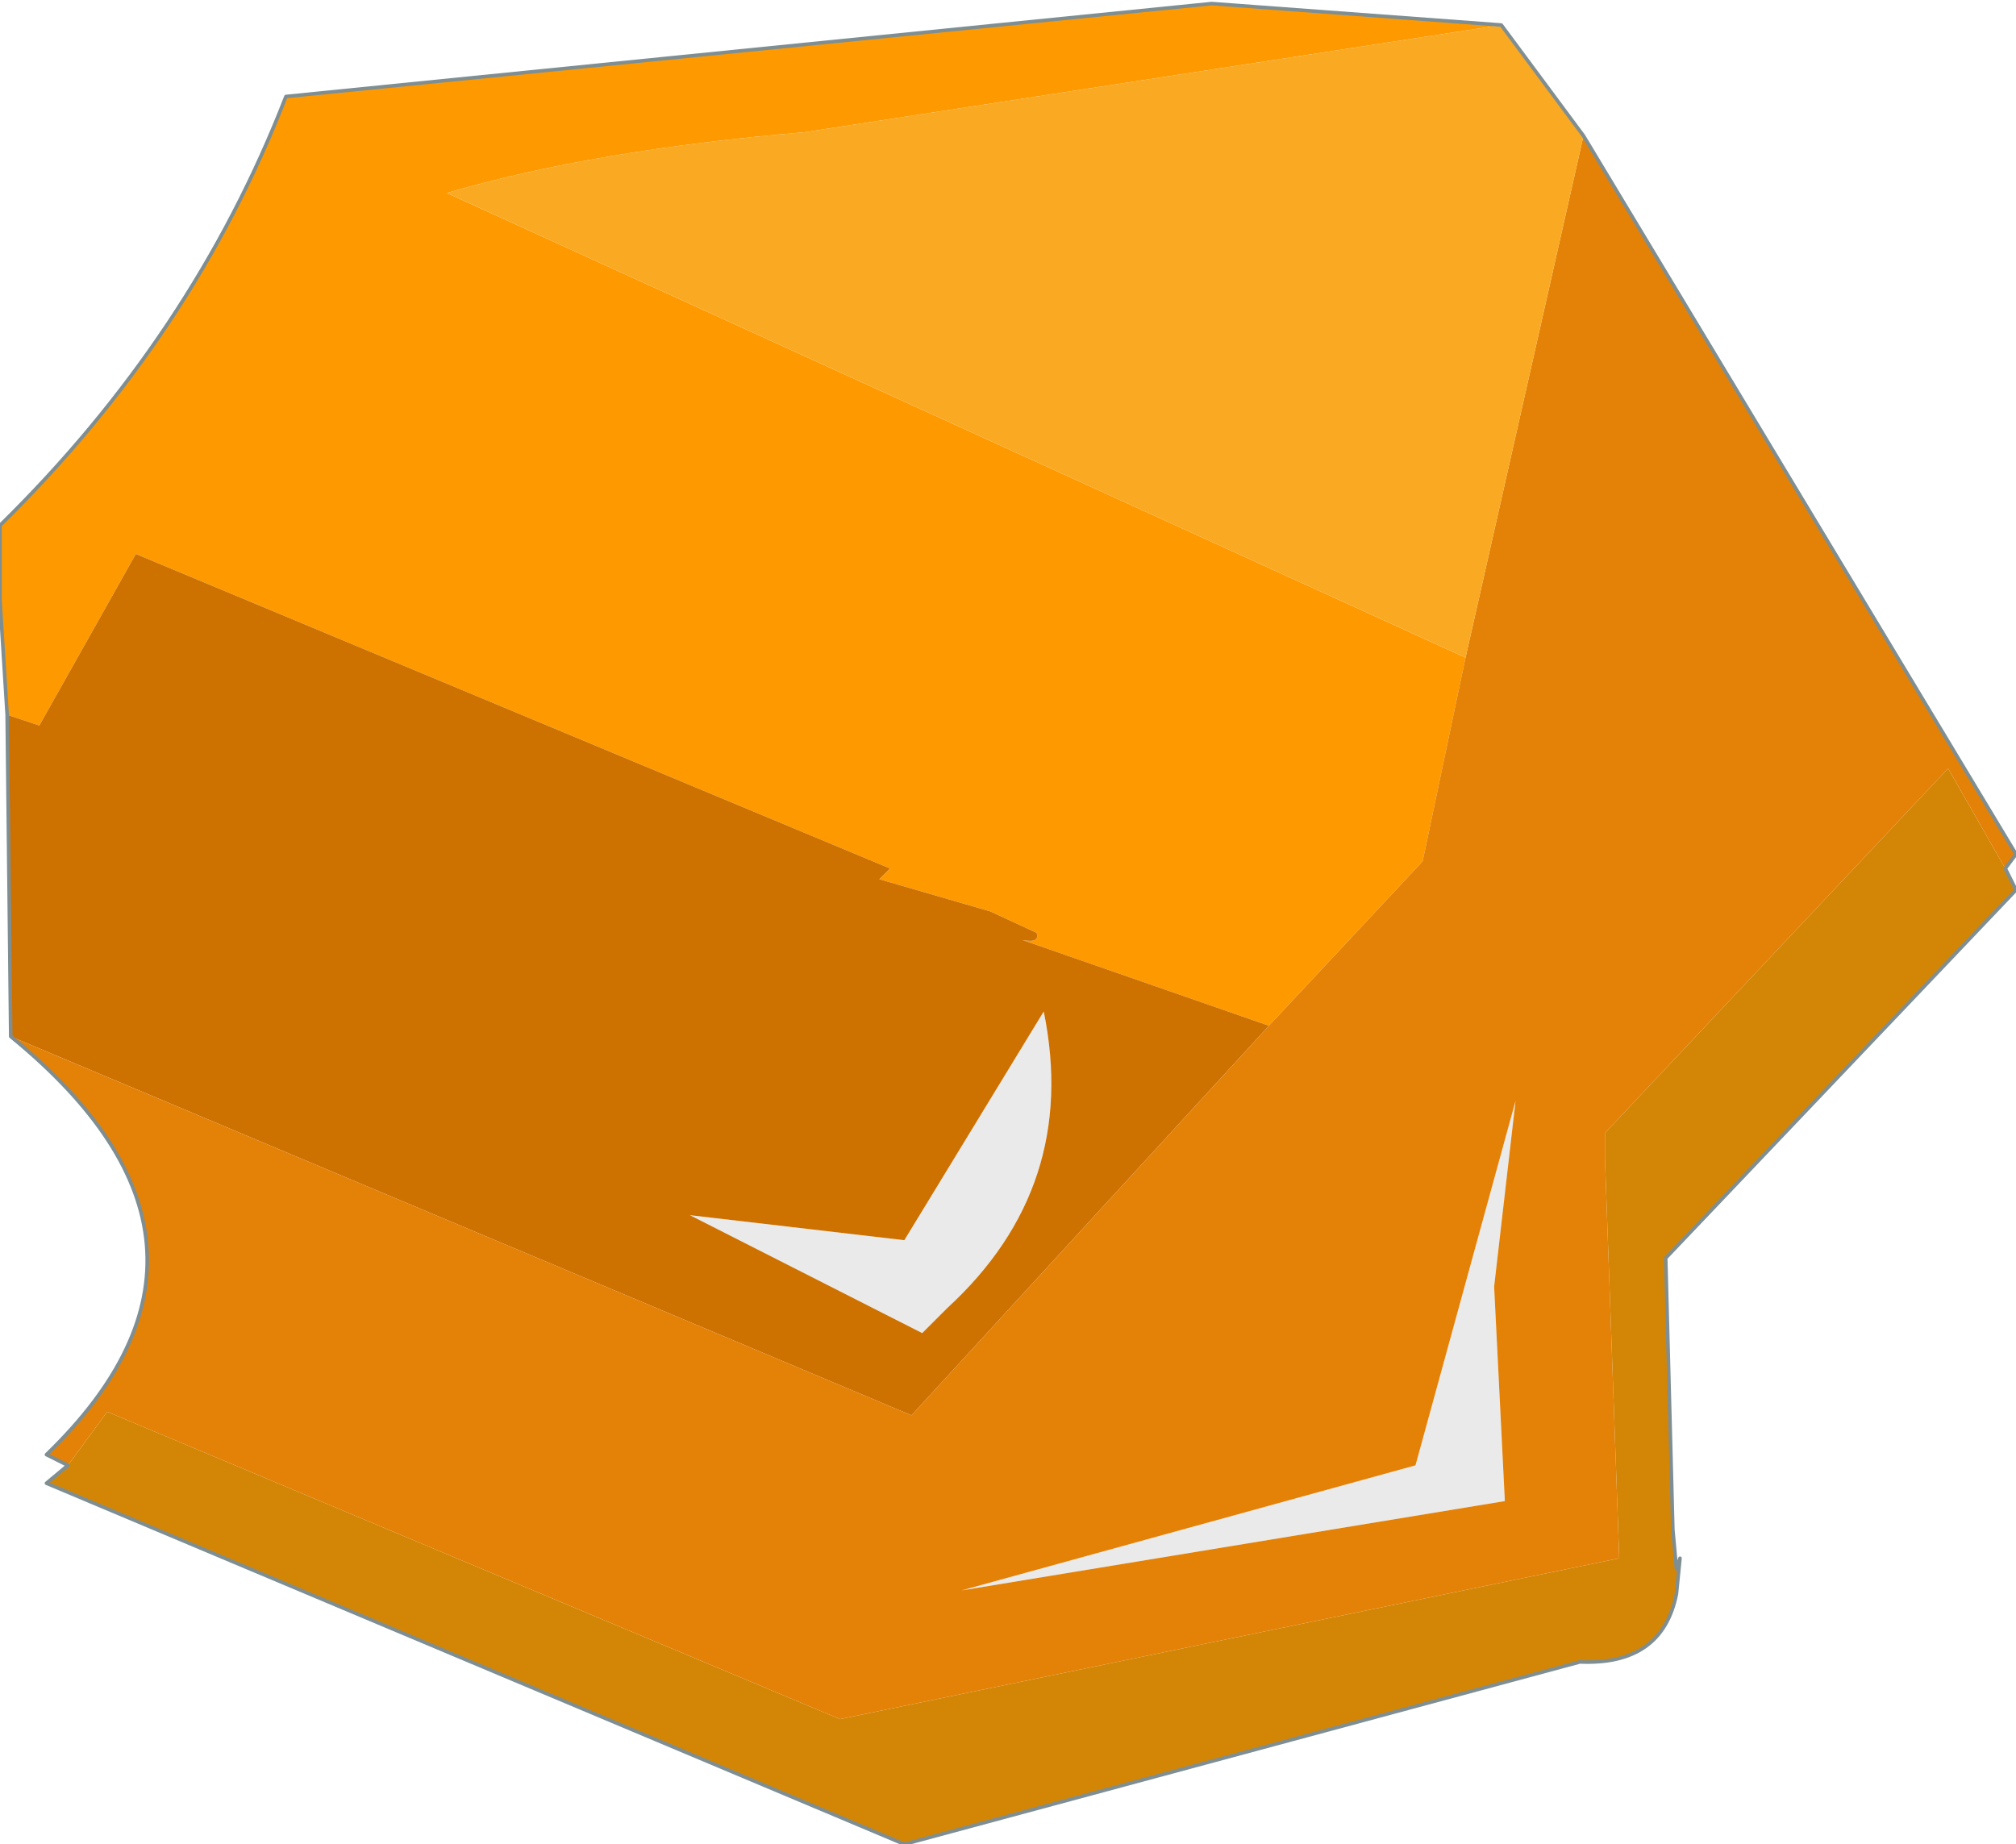 <?xml version="1.0" encoding="UTF-8" standalone="no"?>
<svg xmlns:xlink="http://www.w3.org/1999/xlink" height="25.8px" width="28.2px" xmlns="http://www.w3.org/2000/svg">
  <g transform="matrix(1.0, 0.0, 0.0, 1.0, -219.55, -322.45)">
    <path d="M240.6 343.45 L233.0 344.7 239.35 342.95 240.75 337.85 240.45 340.45 240.6 343.45 M232.2 339.8 L234.15 336.6 Q234.65 339.05 232.8 340.75 L232.45 341.1 229.2 339.45 232.2 339.8" fill="#eaeaea" fill-rule="evenodd" stroke="none"/>
    <path d="M219.65 332.45 L219.55 330.85 219.55 329.8 Q222.25 327.15 223.55 323.8 L236.5 322.5 240.55 322.8 230.8 324.3 Q227.85 324.55 225.8 325.15 L240.05 331.65 239.45 334.5 237.3 336.8 233.85 335.6 Q234.1 335.65 234.05 335.5 L233.4 335.2 231.85 334.75 232.0 334.6 221.45 330.2 220.1 332.6 219.65 332.45" fill="#ff9900" fill-rule="evenodd" stroke="none"/>
    <path d="M219.7 336.95 L219.65 332.45 220.1 332.6 221.45 330.2 232.0 334.6 231.85 334.75 233.4 335.2 234.05 335.5 Q234.1 335.65 233.85 335.6 L237.3 336.8 232.3 342.25 219.7 336.95 M232.2 339.8 L229.2 339.45 232.45 341.1 232.8 340.75 Q234.65 339.05 234.15 336.6 L232.2 339.8" fill="#cd7101" fill-rule="evenodd" stroke="none"/>
    <path d="M241.7 324.35 L247.75 334.4 247.6 334.6 246.8 333.2 242.0 338.3 242.0 338.65 242.2 344.25 231.3 346.5 221.05 342.2 220.5 342.95 220.2 342.8 Q223.25 339.85 219.7 336.95 L232.3 342.25 237.3 336.8 239.45 334.5 240.05 331.65 241.7 324.35 M240.6 343.45 L240.45 340.45 240.75 337.85 239.35 342.95 233.0 344.7 240.6 343.45" fill="#e48107" fill-rule="evenodd" stroke="none"/>
    <path d="M240.55 322.8 L241.7 324.35 240.05 331.65 225.8 325.15 Q227.85 324.55 230.8 324.3 L240.55 322.8" fill="#faa923" fill-rule="evenodd" stroke="none"/>
    <path d="M247.6 334.6 L247.75 334.9 242.85 340.05 242.95 343.85 243.0 344.4 243.05 344.25 243.0 344.75 Q242.8 345.75 241.65 345.7 L232.2 348.25 220.2 343.2 220.5 342.95 221.05 342.2 231.3 346.5 242.2 344.25 242.0 338.65 242.0 338.3 246.8 333.2 247.6 334.6" fill="#d38605" fill-rule="evenodd" stroke="none"/>
    <path d="M219.65 332.45 L219.55 330.85 219.55 329.8 Q222.25 327.15 223.55 323.8 L236.5 322.5 240.55 322.8 241.7 324.35 247.75 334.4 247.6 334.6 247.75 334.9 242.85 340.05 242.95 343.85 243.0 344.4 243.05 344.25 243.0 344.75 Q242.8 345.75 241.65 345.7 L232.2 348.25 220.2 343.2 220.5 342.95 220.2 342.8 Q223.25 339.85 219.7 336.95 L219.65 332.45 Z" fill="none" stroke="#7e8e92" stroke-linecap="round" stroke-linejoin="round" stroke-width="0.05"/>
  </g>
</svg>
